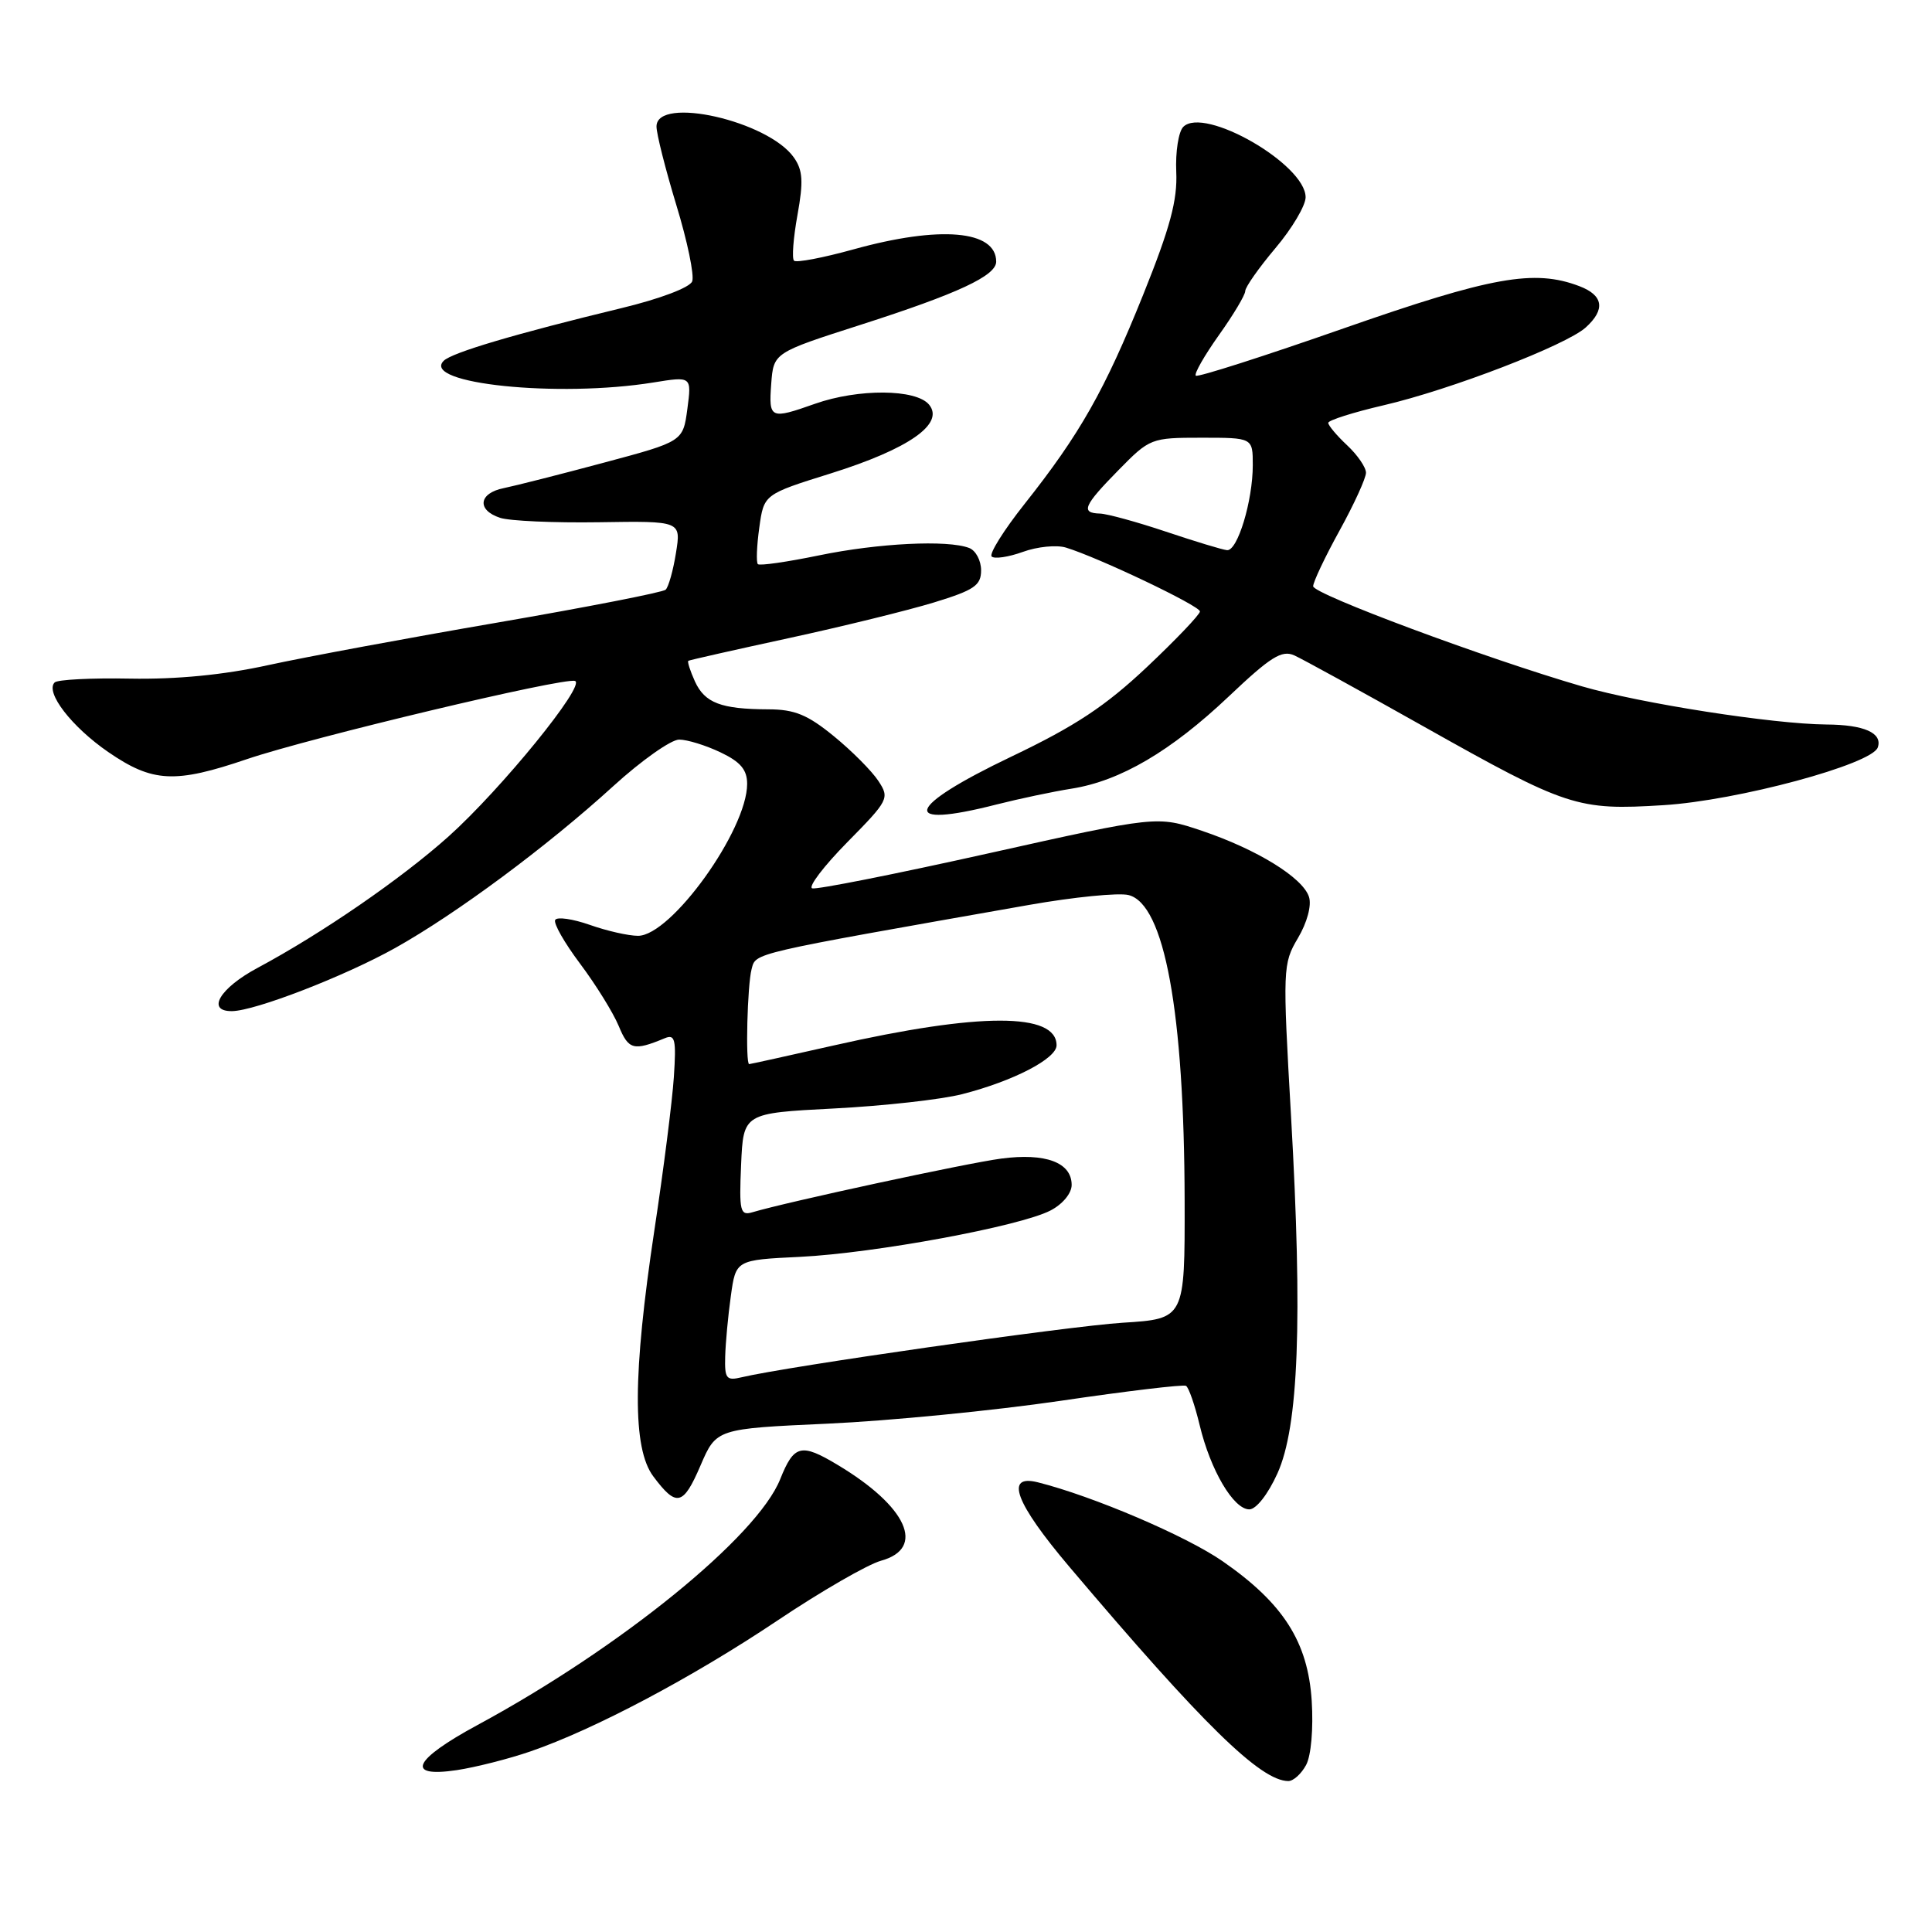 <?xml version="1.0" encoding="UTF-8" standalone="no"?>
<!DOCTYPE svg PUBLIC "-//W3C//DTD SVG 1.1//EN" "http://www.w3.org/Graphics/SVG/1.1/DTD/svg11.dtd" >
<svg xmlns="http://www.w3.org/2000/svg" xmlns:xlink="http://www.w3.org/1999/xlink" version="1.1" viewBox="0 0 256 256">
 <g >
 <path fill="currentColor"
d=" M 173.07 233.86 C 173.73 232.63 174.04 229.04 173.81 225.38 C 173.31 217.56 170.05 212.45 162.00 206.87 C 157.17 203.52 144.81 198.24 137.50 196.41 C 133.09 195.31 134.53 199.14 141.69 207.60 C 159.40 228.52 167.03 235.98 170.71 236.00 C 171.38 236.00 172.44 235.04 173.07 233.86 Z  M 70.29 232.07 C 78.75 229.16 91.77 222.26 103.00 214.74 C 108.77 210.87 114.96 207.30 116.75 206.80 C 122.71 205.16 120.20 199.62 111.00 194.11 C 106.14 191.19 105.21 191.43 103.38 196.00 C 100.33 203.63 82.21 218.34 63.26 228.58 C 54.72 233.20 53.64 235.58 60.54 234.55 C 63.03 234.17 67.42 233.06 70.29 232.07 Z  M 169.26 195.25 C 172.08 189.04 172.61 175.01 171.07 147.92 C 169.95 128.30 169.97 127.71 171.99 124.29 C 173.20 122.24 173.81 119.98 173.45 118.85 C 172.64 116.30 166.56 112.55 159.24 110.08 C 153.33 108.09 153.33 108.09 130.99 113.07 C 118.70 115.81 108.19 117.90 107.62 117.71 C 107.06 117.52 109.15 114.77 112.27 111.60 C 117.76 106.03 117.89 105.76 116.39 103.48 C 115.54 102.18 112.89 99.51 110.50 97.56 C 107.02 94.71 105.30 94.00 101.83 93.99 C 95.54 93.97 93.39 93.15 92.08 90.29 C 91.45 88.89 91.05 87.66 91.21 87.56 C 91.37 87.46 97.35 86.11 104.50 84.56 C 111.65 83.01 120.31 80.88 123.75 79.83 C 129.10 78.19 130.00 77.58 130.00 75.57 C 130.00 74.27 129.29 72.94 128.42 72.61 C 125.57 71.51 116.36 71.97 108.53 73.59 C 104.30 74.46 100.65 74.99 100.42 74.75 C 100.19 74.52 100.27 72.34 100.61 69.91 C 101.22 65.50 101.22 65.50 110.08 62.73 C 120.44 59.48 125.20 56.15 123.10 53.61 C 121.37 51.53 113.74 51.48 108.00 53.50 C 102.06 55.60 101.85 55.50 102.19 50.87 C 102.50 46.74 102.50 46.74 114.00 43.05 C 126.94 38.90 132.00 36.54 132.00 34.67 C 132.00 30.51 124.56 29.86 113.10 33.04 C 109.06 34.16 105.50 34.84 105.21 34.54 C 104.91 34.24 105.12 31.52 105.67 28.48 C 106.47 24.05 106.38 22.56 105.20 20.88 C 101.80 16.02 87.02 12.67 86.99 16.75 C 86.98 17.71 88.17 22.40 89.62 27.18 C 91.08 31.95 92.02 36.49 91.72 37.28 C 91.41 38.10 87.44 39.60 82.34 40.83 C 68.29 44.23 59.88 46.72 58.79 47.81 C 55.76 50.84 73.95 52.72 86.58 50.68 C 91.65 49.86 91.65 49.86 91.08 54.18 C 90.50 58.50 90.50 58.50 80.00 61.31 C 74.22 62.86 68.26 64.37 66.75 64.68 C 63.43 65.34 63.14 67.58 66.25 68.61 C 67.49 69.03 73.39 69.29 79.38 69.20 C 90.25 69.03 90.25 69.03 89.57 73.26 C 89.20 75.59 88.58 77.79 88.20 78.14 C 87.81 78.49 77.83 80.44 66.00 82.48 C 54.17 84.51 40.47 87.06 35.55 88.13 C 29.65 89.43 23.42 90.03 17.26 89.92 C 12.13 89.82 7.61 90.05 7.24 90.43 C 5.95 91.72 9.50 96.32 14.36 99.66 C 20.23 103.69 23.18 103.84 32.75 100.58 C 41.16 97.73 74.70 89.73 76.19 90.23 C 77.68 90.73 66.42 104.57 59.43 110.84 C 53.16 116.45 42.66 123.68 34.13 128.25 C 29.10 130.94 27.29 134.02 30.75 133.98 C 33.82 133.94 45.68 129.35 52.37 125.61 C 60.48 121.07 72.47 112.18 81.27 104.16 C 84.99 100.77 88.92 98.00 89.99 98.00 C 91.06 98.00 93.52 98.76 95.47 99.69 C 98.12 100.95 99.00 101.99 99.00 103.87 C 99.00 109.98 88.93 124.00 84.54 124.00 C 83.28 124.00 80.41 123.35 78.15 122.55 C 75.90 121.76 73.83 121.46 73.57 121.89 C 73.30 122.32 74.79 124.93 76.87 127.70 C 78.94 130.46 81.24 134.17 81.98 135.94 C 83.29 139.11 83.94 139.29 88.09 137.57 C 89.45 137.00 89.62 137.72 89.29 142.71 C 89.08 145.89 87.92 155.03 86.71 163.00 C 83.83 182.09 83.79 191.91 86.56 195.62 C 89.64 199.74 90.52 199.54 92.82 194.19 C 94.92 189.31 94.92 189.31 109.71 188.64 C 117.85 188.27 131.70 186.91 140.50 185.62 C 149.30 184.32 156.79 183.43 157.15 183.63 C 157.51 183.83 158.32 186.17 158.96 188.83 C 160.39 194.81 163.45 200.00 165.54 200.00 C 166.45 200.00 168.02 197.99 169.26 195.25 Z  M 132.04 106.60 C 135.04 105.84 139.53 104.89 142.00 104.50 C 148.44 103.48 155.14 99.55 162.82 92.28 C 168.36 87.03 169.84 86.10 171.50 86.84 C 172.60 87.34 180.31 91.57 188.64 96.26 C 207.67 106.96 209.00 107.40 220.40 106.69 C 230.20 106.09 248.08 101.27 248.82 99.03 C 249.46 97.12 247.01 96.03 242.00 96.00 C 234.93 95.94 217.47 93.22 209.64 90.95 C 196.94 87.26 174.00 78.72 174.00 77.68 C 174.00 77.12 175.57 73.80 177.50 70.30 C 179.43 66.80 181.00 63.35 181.00 62.64 C 181.00 61.93 179.88 60.29 178.50 59.00 C 177.12 57.71 176.00 56.37 176.00 56.03 C 176.00 55.69 179.30 54.64 183.34 53.70 C 192.21 51.64 207.52 45.74 210.12 43.39 C 212.75 41.01 212.46 39.13 209.28 37.92 C 203.30 35.64 197.64 36.66 178.04 43.51 C 167.50 47.20 158.69 50.02 158.45 49.78 C 158.20 49.54 159.58 47.13 161.50 44.42 C 163.43 41.72 165.00 39.08 165.00 38.57 C 165.00 38.05 166.80 35.49 169.00 32.88 C 171.20 30.28 173.00 27.24 173.00 26.14 C 173.00 21.78 159.56 14.04 156.79 16.81 C 156.16 17.44 155.74 20.13 155.86 22.78 C 156.03 26.52 155.05 30.16 151.49 39.02 C 146.38 51.73 143.10 57.52 135.75 66.79 C 133.00 70.26 131.05 73.38 131.40 73.74 C 131.76 74.09 133.62 73.82 135.53 73.13 C 137.44 72.43 140.02 72.18 141.25 72.56 C 145.57 73.88 159.00 80.28 159.00 81.02 C 159.00 81.42 155.83 84.75 151.96 88.40 C 146.47 93.57 142.49 96.21 133.98 100.27 C 119.96 106.97 119.06 109.92 132.04 106.60 Z  M 96.09 179.77 C 96.14 177.97 96.47 174.35 96.84 171.73 C 97.50 166.95 97.50 166.95 106.00 166.54 C 115.91 166.05 135.13 162.50 139.19 160.40 C 140.80 159.57 142.00 158.12 142.00 157.01 C 142.00 154.03 138.54 152.74 132.66 153.52 C 128.06 154.13 104.33 159.25 99.70 160.63 C 98.08 161.11 97.93 160.51 98.20 154.33 C 98.50 147.50 98.50 147.50 110.50 146.88 C 117.10 146.54 124.75 145.69 127.50 144.98 C 134.24 143.26 140.00 140.28 140.00 138.51 C 140.00 134.15 129.83 134.15 110.51 138.52 C 104.48 139.88 99.42 141.00 99.27 141.00 C 98.76 141.00 99.03 130.50 99.59 128.42 C 100.18 126.22 99.12 126.47 136.34 119.91 C 142.30 118.86 148.24 118.27 149.54 118.60 C 154.30 119.79 156.92 134.07 156.97 159.12 C 157.00 174.75 157.00 174.75 148.75 175.27 C 141.49 175.73 104.28 181.06 98.25 182.50 C 96.25 182.98 96.01 182.67 96.09 179.77 Z  M 154.50 70.45 C 150.65 69.16 146.71 68.08 145.75 68.05 C 143.16 67.98 143.56 67.02 148.21 62.29 C 152.35 58.07 152.53 58.00 159.21 58.00 C 166.00 58.00 166.00 58.00 166.00 61.63 C 166.00 66.37 163.98 73.03 162.59 72.90 C 161.99 72.85 158.35 71.74 154.50 70.45 Z "/>
</g>
</svg>